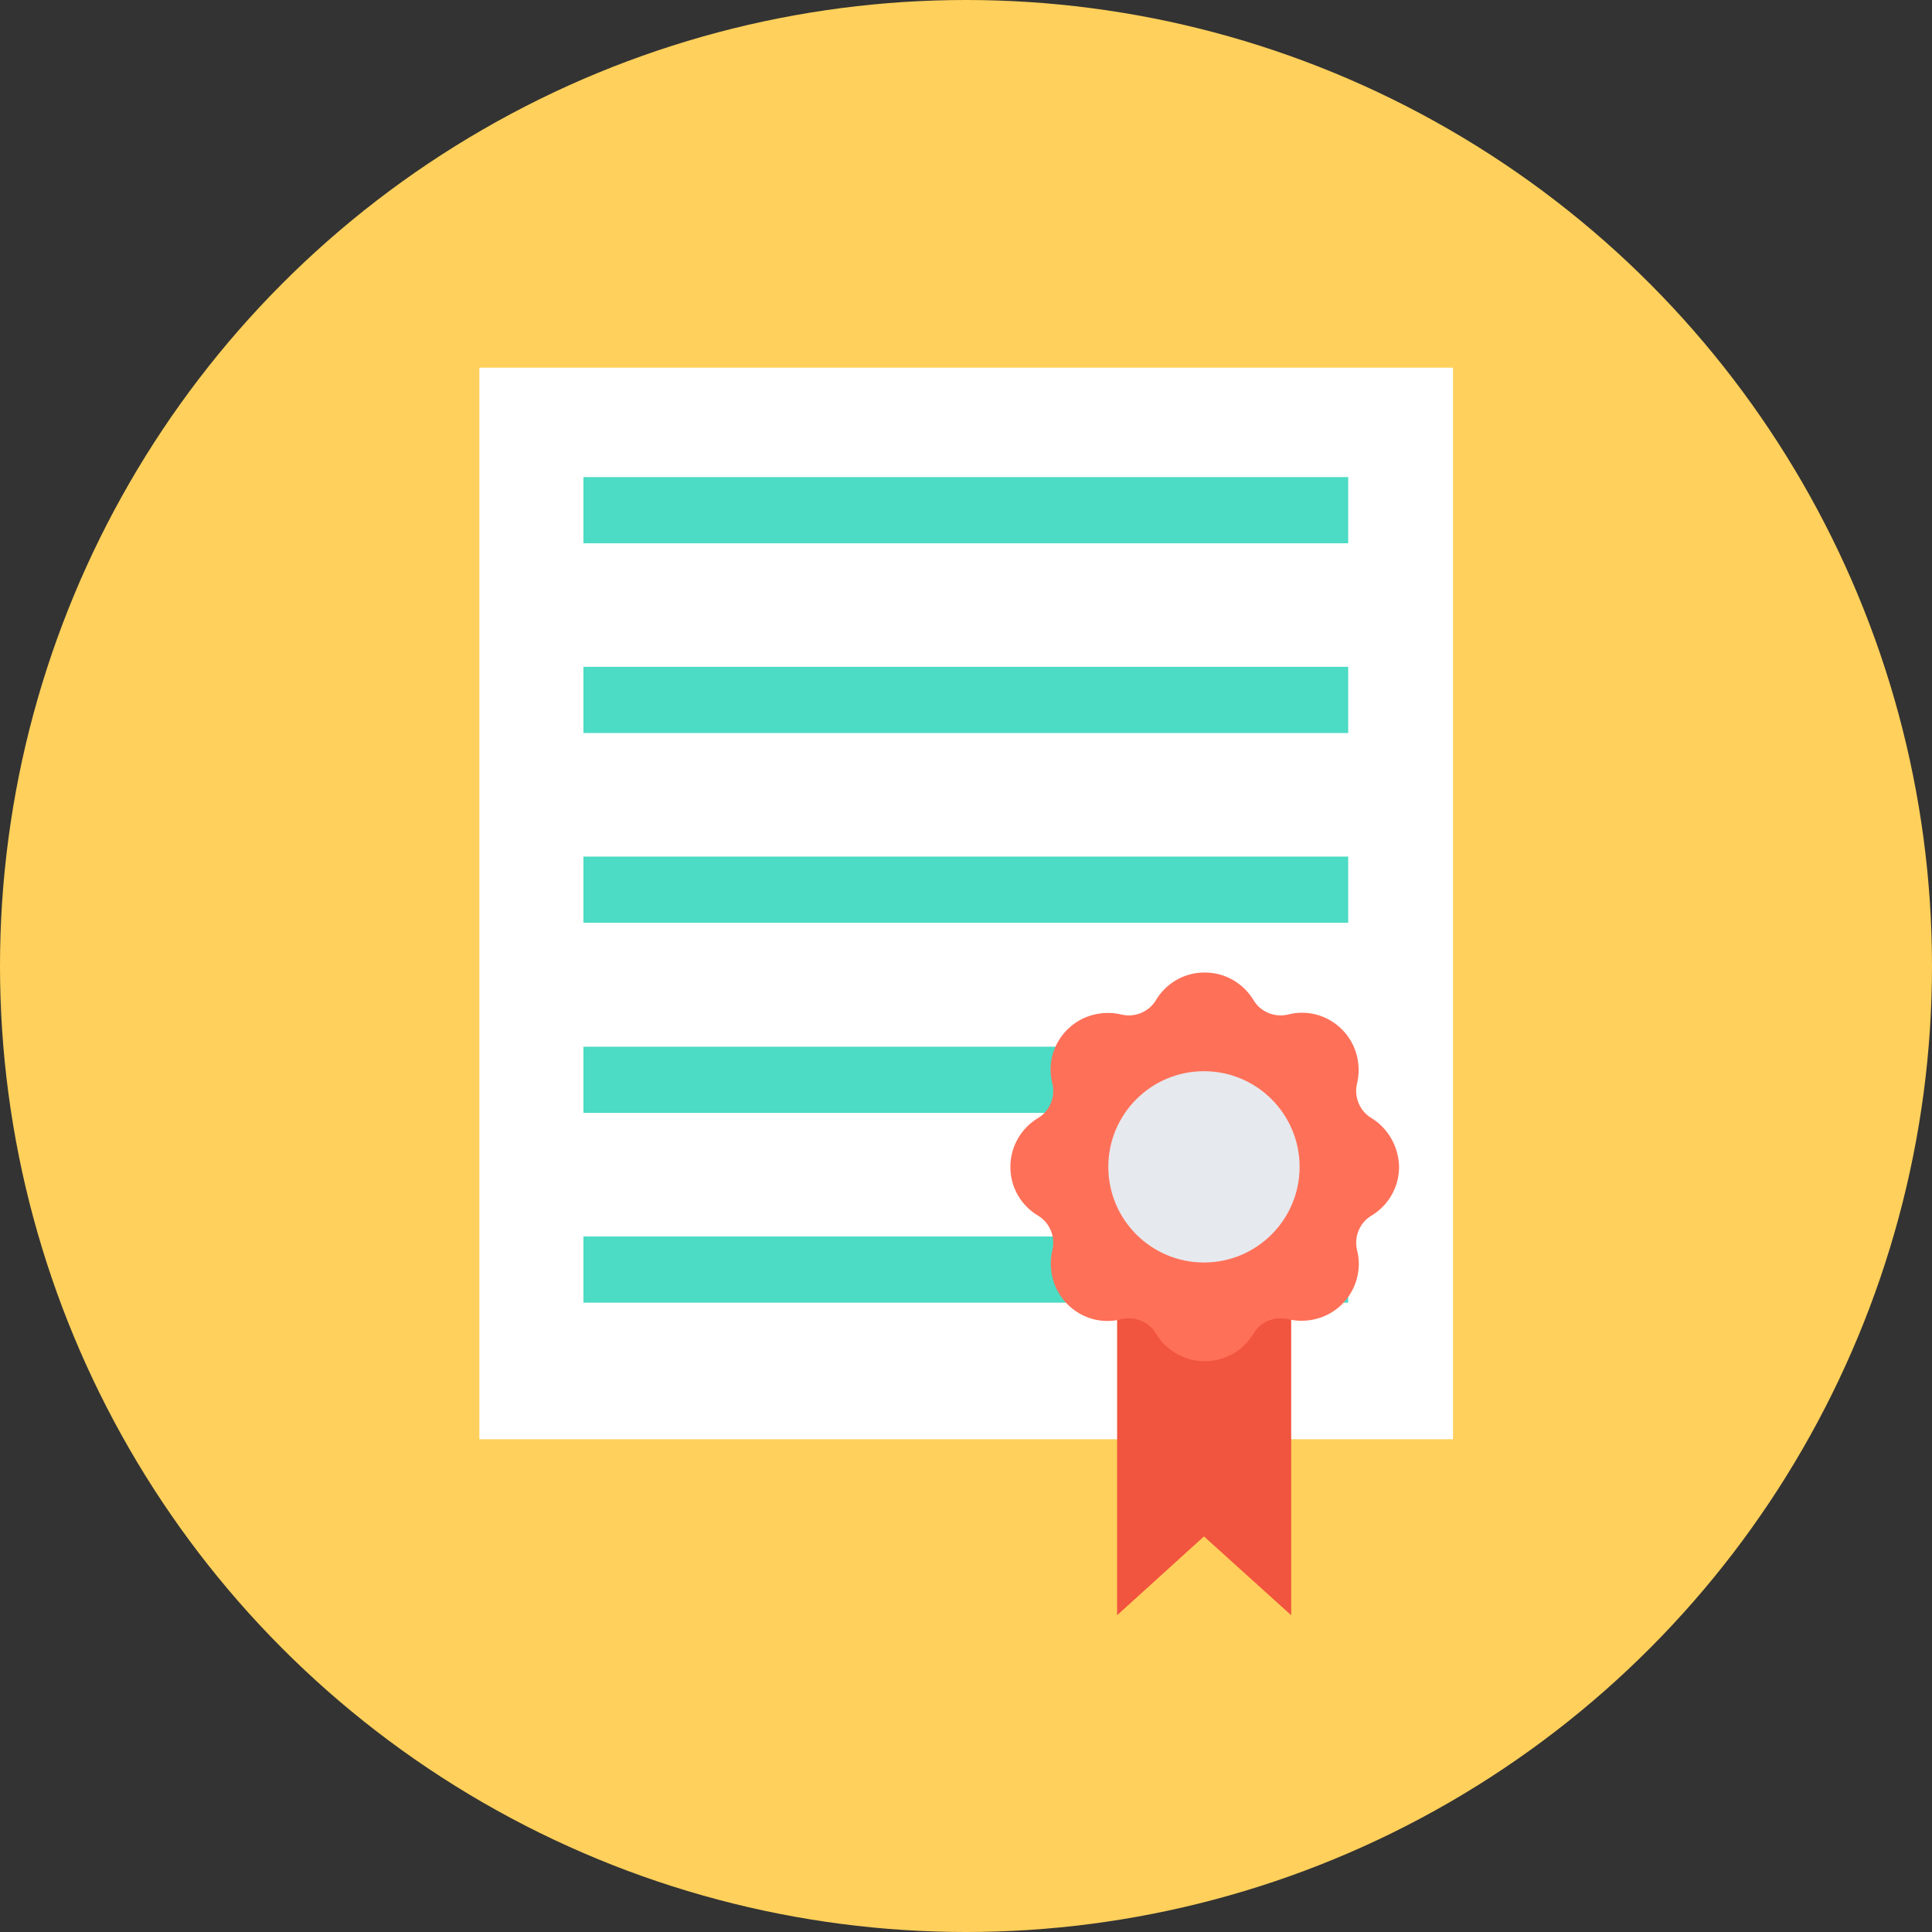 <?xml version="1.0" encoding="iso-8859-1"?>
<!-- Generator: Adobe Illustrator 19.0.0, SVG Export Plug-In . SVG Version: 6.00 Build 0)  -->
<svg xmlns="http://www.w3.org/2000/svg" xmlns:xlink="http://www.w3.org/1999/xlink" version="1.1" id="Layer_1" x="0px" y="0px" viewBox="0 0 505 505" style="enable-background:new 0 0 505 505;" xml:space="preserve">
<rect x="0" y="0" width="505" height="505" fill="#333333" stroke="none"/>
<circle style="fill:#FFD05B;" cx="252.5" cy="252.5" r="252.5"/>
<rect x="125.3" y="96.1" style="fill:#FFFFFF;" width="254.5" height="280.1"/>
<g>
	<rect x="152.5" y="124.7" style="fill:#4CDBC4;" width="199.9" height="17.3"/>
	<rect x="152.5" y="174.3" style="fill:#4CDBC4;" width="199.9" height="17.3"/>
	<rect x="152.5" y="223.9" style="fill:#4CDBC4;" width="199.9" height="17.3"/>
	<rect x="152.5" y="273.6" style="fill:#4CDBC4;" width="199.9" height="17.3"/>
	<rect x="152.5" y="323.2" style="fill:#4CDBC4;" width="199.9" height="17.3"/>
</g>
<polygon style="fill:#F1543F;" points="337.5,422.2 314.7,401.6 292,422.2 292,323.2 337.5,323.2 "/>
<path style="fill:#FF7058;" d="M358.4,292.2c-3-1.8-4.5-5.5-3.7-8.9c1.2-4.9-0.1-10.4-3.9-14.2c-3.9-3.9-9.3-5.2-14.2-3.9  c-3.4,0.8-7.1-0.7-8.9-3.7c-2.6-4.4-7.4-7.3-12.8-7.3c-5.5,0-10.2,2.9-12.8,7.3c-1.8,3-5.5,4.5-8.9,3.7c-4.9-1.2-10.4,0.1-14.2,3.9  c-3.9,3.9-5.2,9.3-3.9,14.2c0.8,3.4-0.7,7.1-3.7,8.9c-4.4,2.6-7.3,7.4-7.3,12.8c0,5.5,2.9,10.2,7.3,12.8c3,1.8,4.5,5.5,3.7,8.9  c-1.2,4.9,0.1,10.4,3.9,14.2c3.9,3.9,9.3,5.2,14.2,3.9c3.4-0.8,7.1,0.7,8.9,3.7c2.6,4.4,7.4,7.3,12.8,7.3c5.5,0,10.2-2.9,12.8-7.3  c1.8-3,5.5-4.5,8.9-3.7c4.9,1.2,10.4-0.1,14.2-3.9s5.2-9.3,3.9-14.2c-0.8-3.4,0.7-7.1,3.7-8.9c4.4-2.6,7.3-7.4,7.3-12.8  C365.6,299.6,362.7,294.8,358.4,292.2z"/>
<circle style="fill:#E6E9EE;" cx="314.7" cy="305" r="25"/>
<g>
</g>
<g>
</g>
<g>
</g>
<g>
</g>
<g>
</g>
<g>
</g>
<g>
</g>
<g>
</g>
<g>
</g>
<g>
</g>
<g>
</g>
<g>
</g>
<g>
</g>
<g>
</g>
<g>
</g>
</svg>
